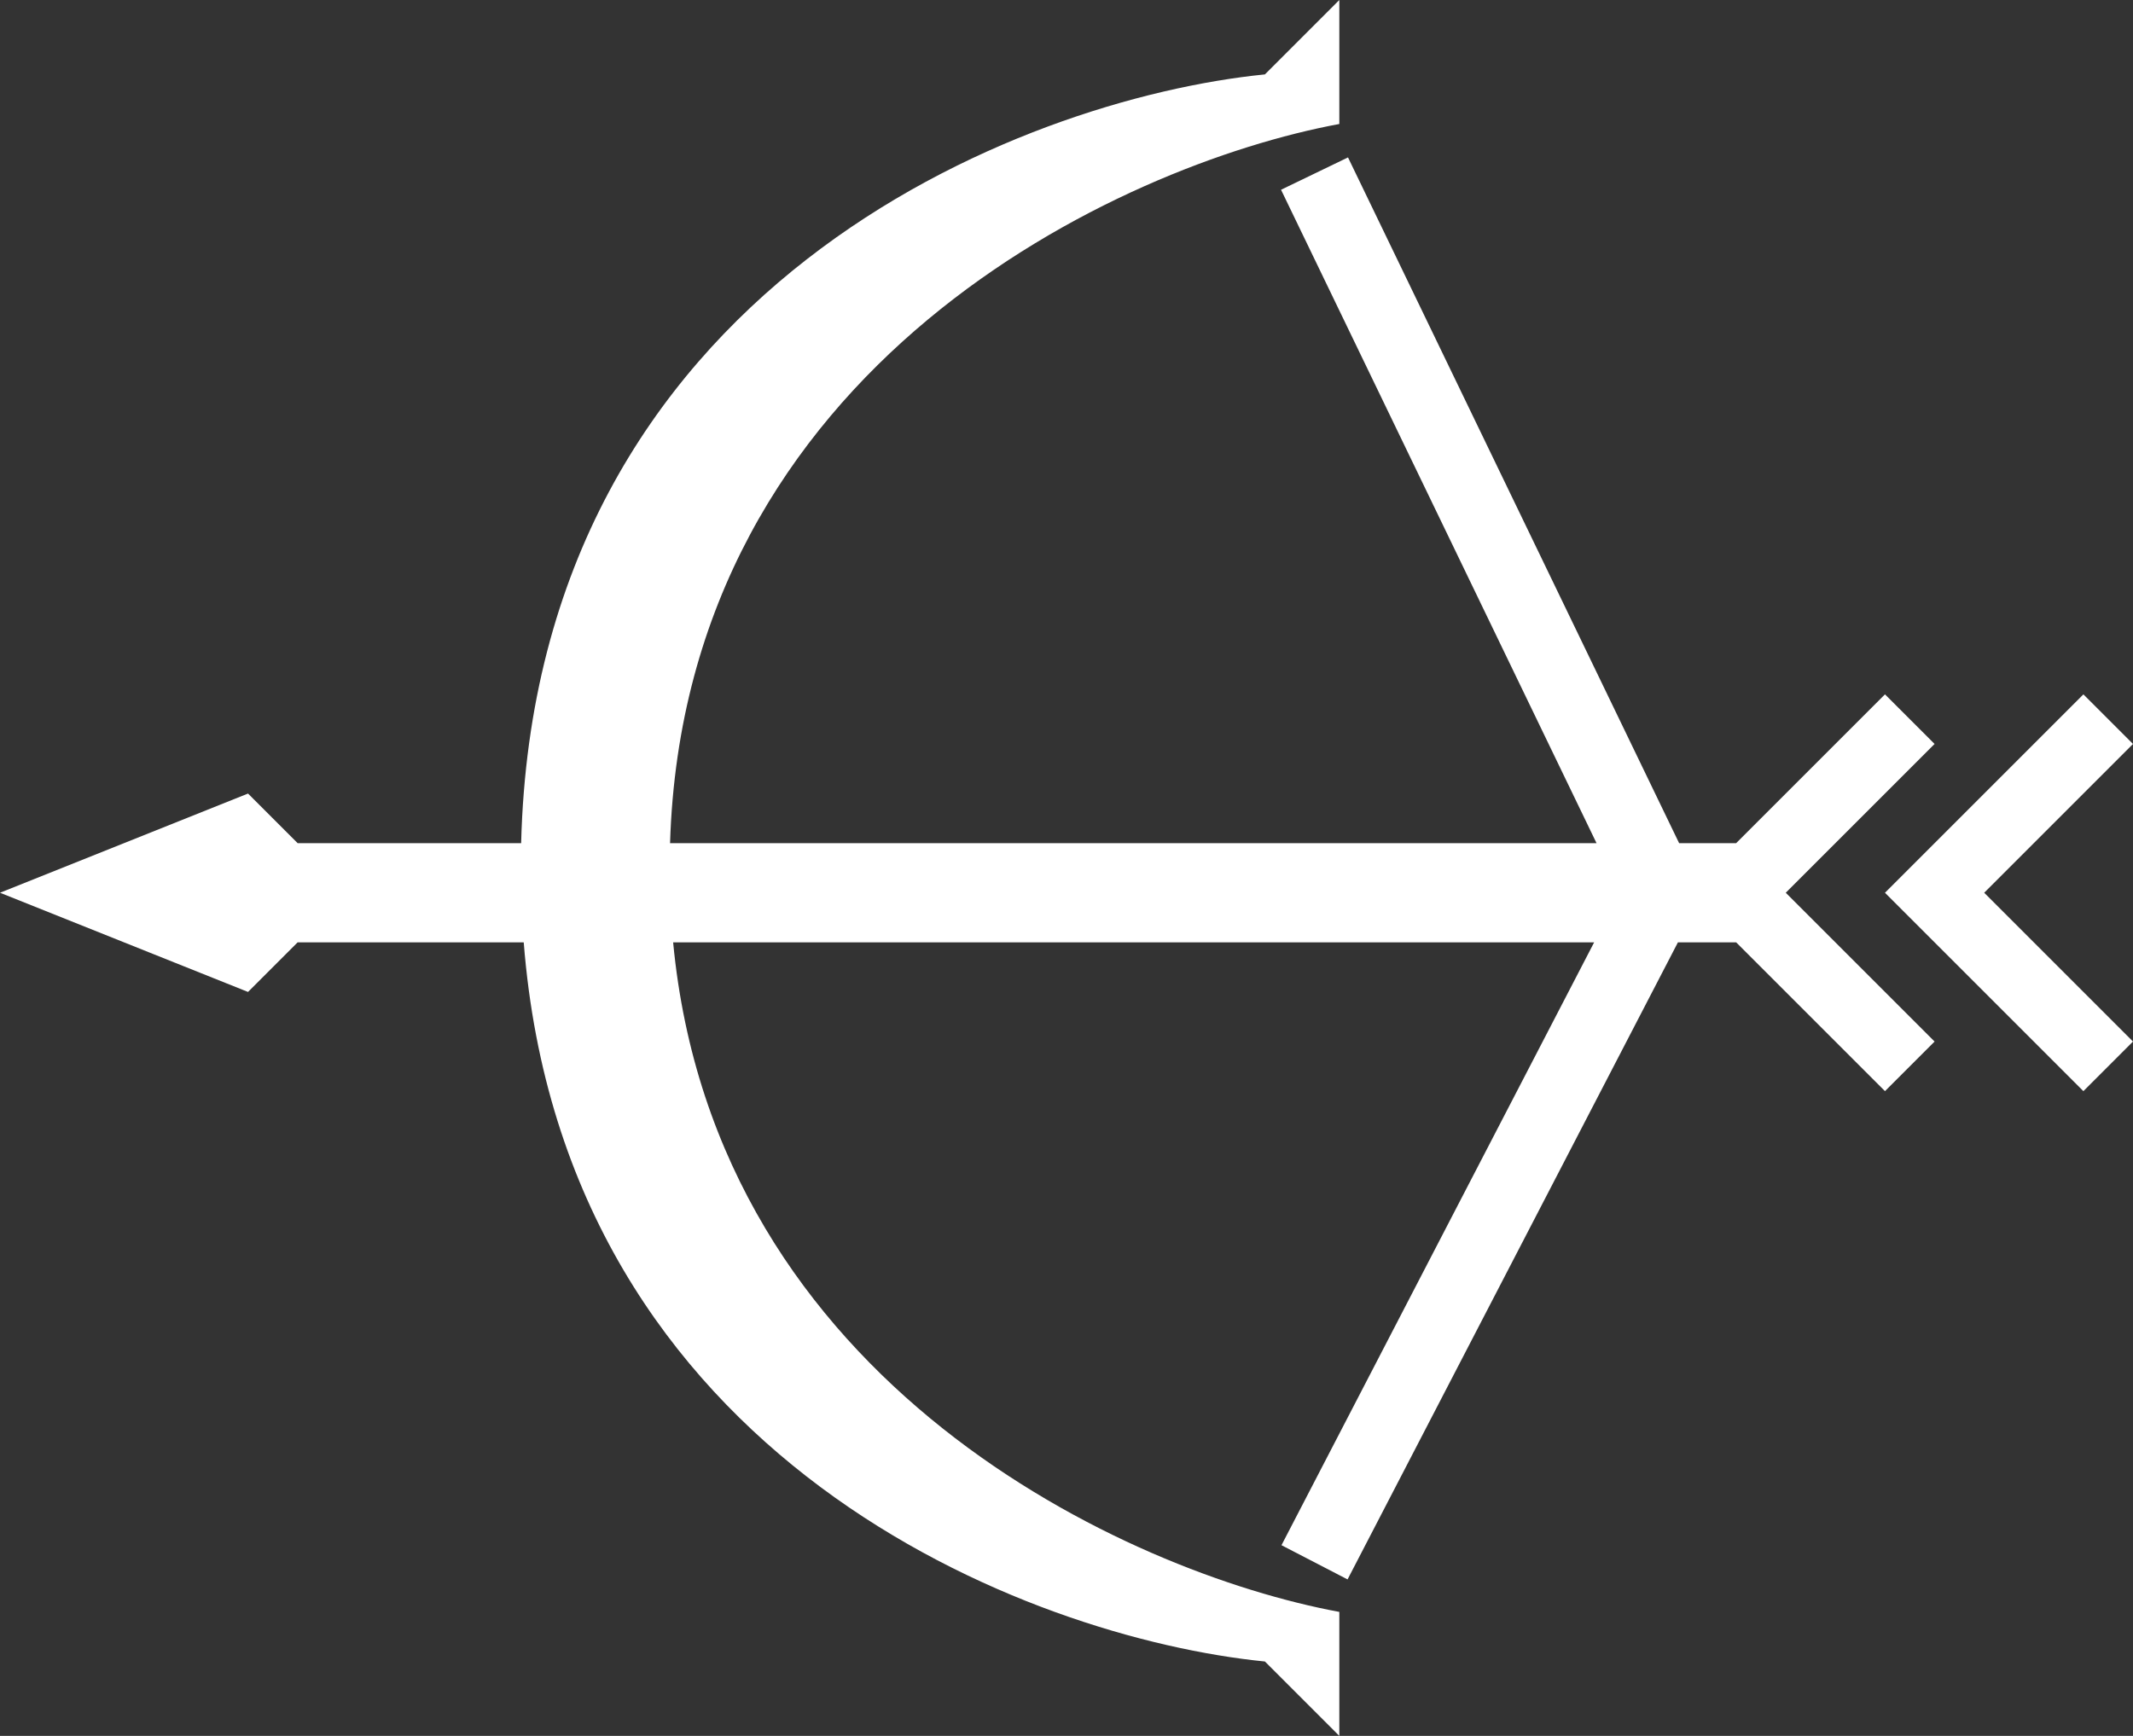<svg width="43" height="35" viewBox="0 0 43 35" fill="none" xmlns="http://www.w3.org/2000/svg">
<rect x="0" y="0" width="43" height="35" fill="#333333" stroke="none"/>
<path fill-rule="evenodd" clip-rule="evenodd" d="M27 2.5V0L25.5 1.5C20.573 1.993 10.789 5.788 10.506 17H6L5 16L0 18L5 20L6 19H10.558C11.378 29.44 20.722 33.022 25.5 33.5L27 35V32.5C22.732 31.71 14.416 27.921 13.57 19H32.137L25.834 31.155L27.166 31.845L33.826 19H35L38 22L39 21L37 19L36 18L37 17L39 15L38 14L35 17H33.85L27.175 3.174L25.825 3.826L32.185 17H13.508C13.802 7.361 22.576 3.319 27 2.5ZM42 14L38 18L42 22L43 21L40 18L43 15L42 14Z" fill="white"/>
</svg>
